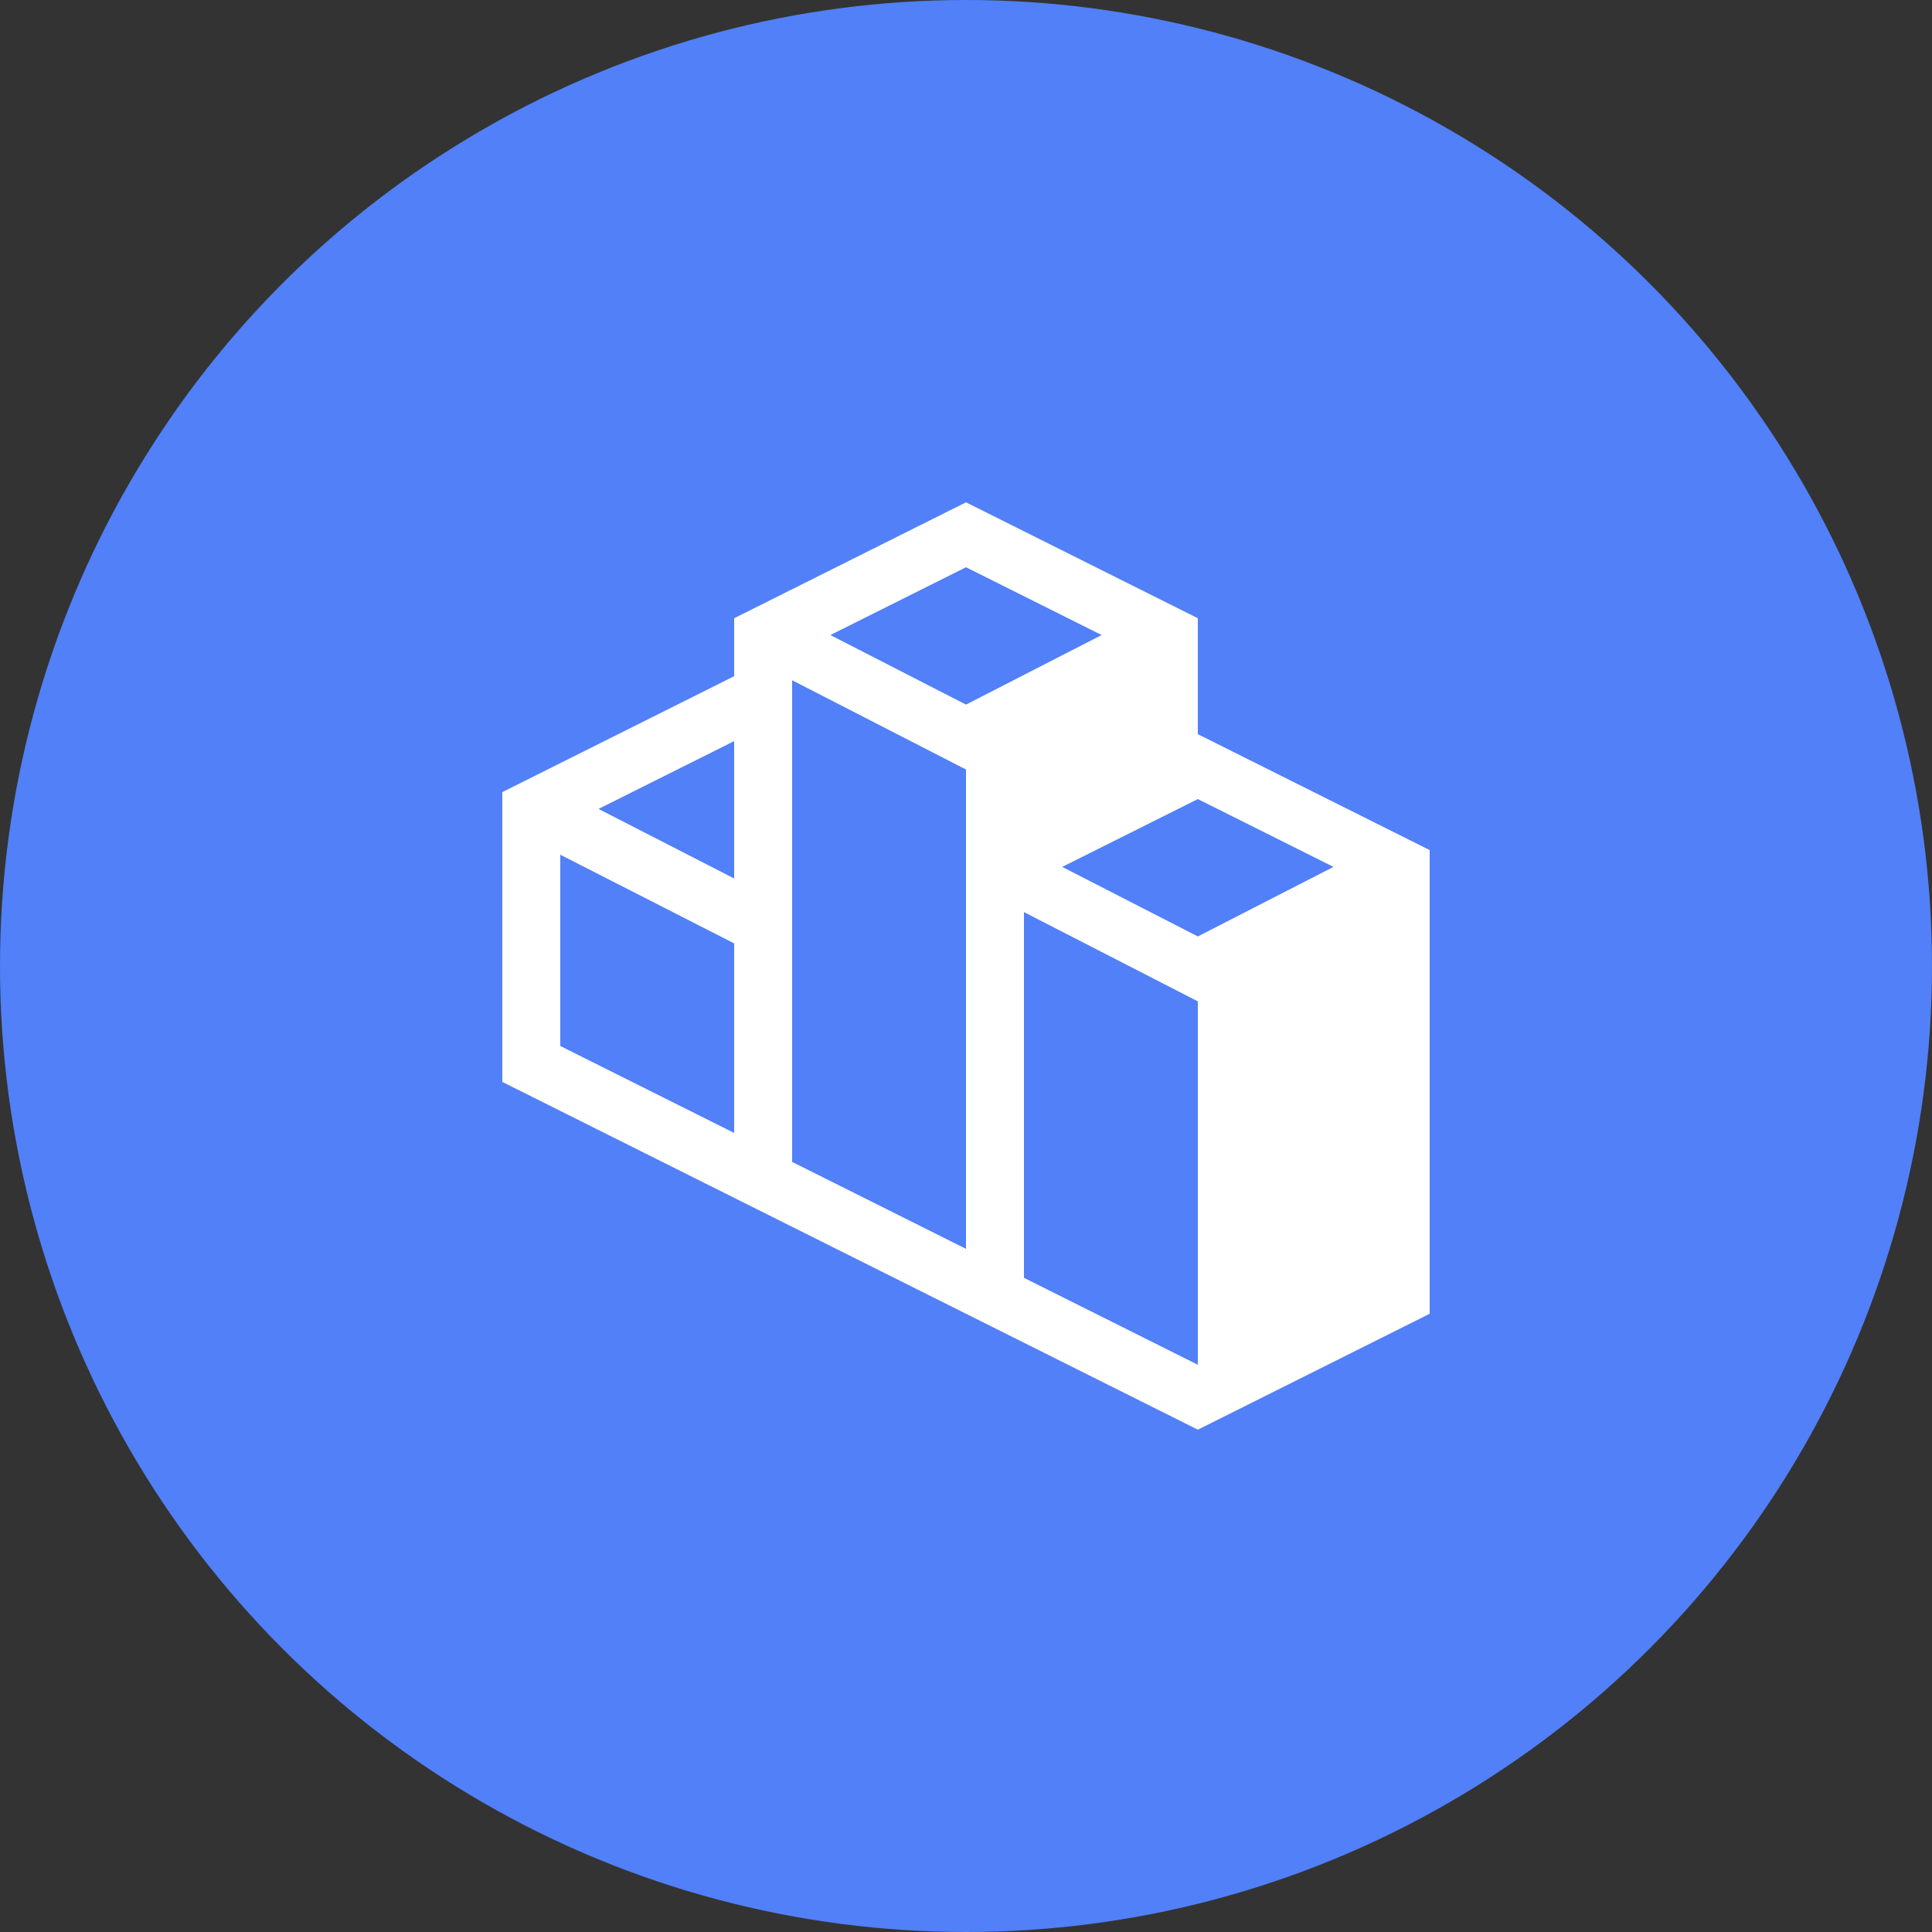 <svg width="50" height="50" viewBox="0 0 50 50" fill="none" xmlns="http://www.w3.org/2000/svg">
<rect x="0" y="0" width="50" height="50" fill="#333333" stroke="none"/>
<circle cx="25" cy="25" r="25" fill="#5180F8"/>
<g clip-path="url(#clip0_3680_858)">
<path d="M31 19V16L25 13L19 16V17.5L13 20.5V28L31 37L37 34V22L31 19ZM19 29.32L14.5 27.07V22.12L19 24.415V29.32ZM19 22.735L15.49 20.935L19 19.18V22.735V22.735ZM25 32.32L20.5 30.07V17.605L25 19.915V32.32ZM21.49 16.435L25 14.68L28.51 16.435L25 18.235L21.49 16.435ZM31 35.32L26.5 33.07V23.605L31 25.915V35.32V35.32ZM31 24.235L27.49 22.435L31 20.68L34.51 22.435L31 24.235Z" fill="white"/>
</g>
<defs>
<clipPath id="clip0_3680_858">
<rect width="24" height="24" fill="white" transform="translate(13 13)"/>
</clipPath>
</defs>
</svg>
